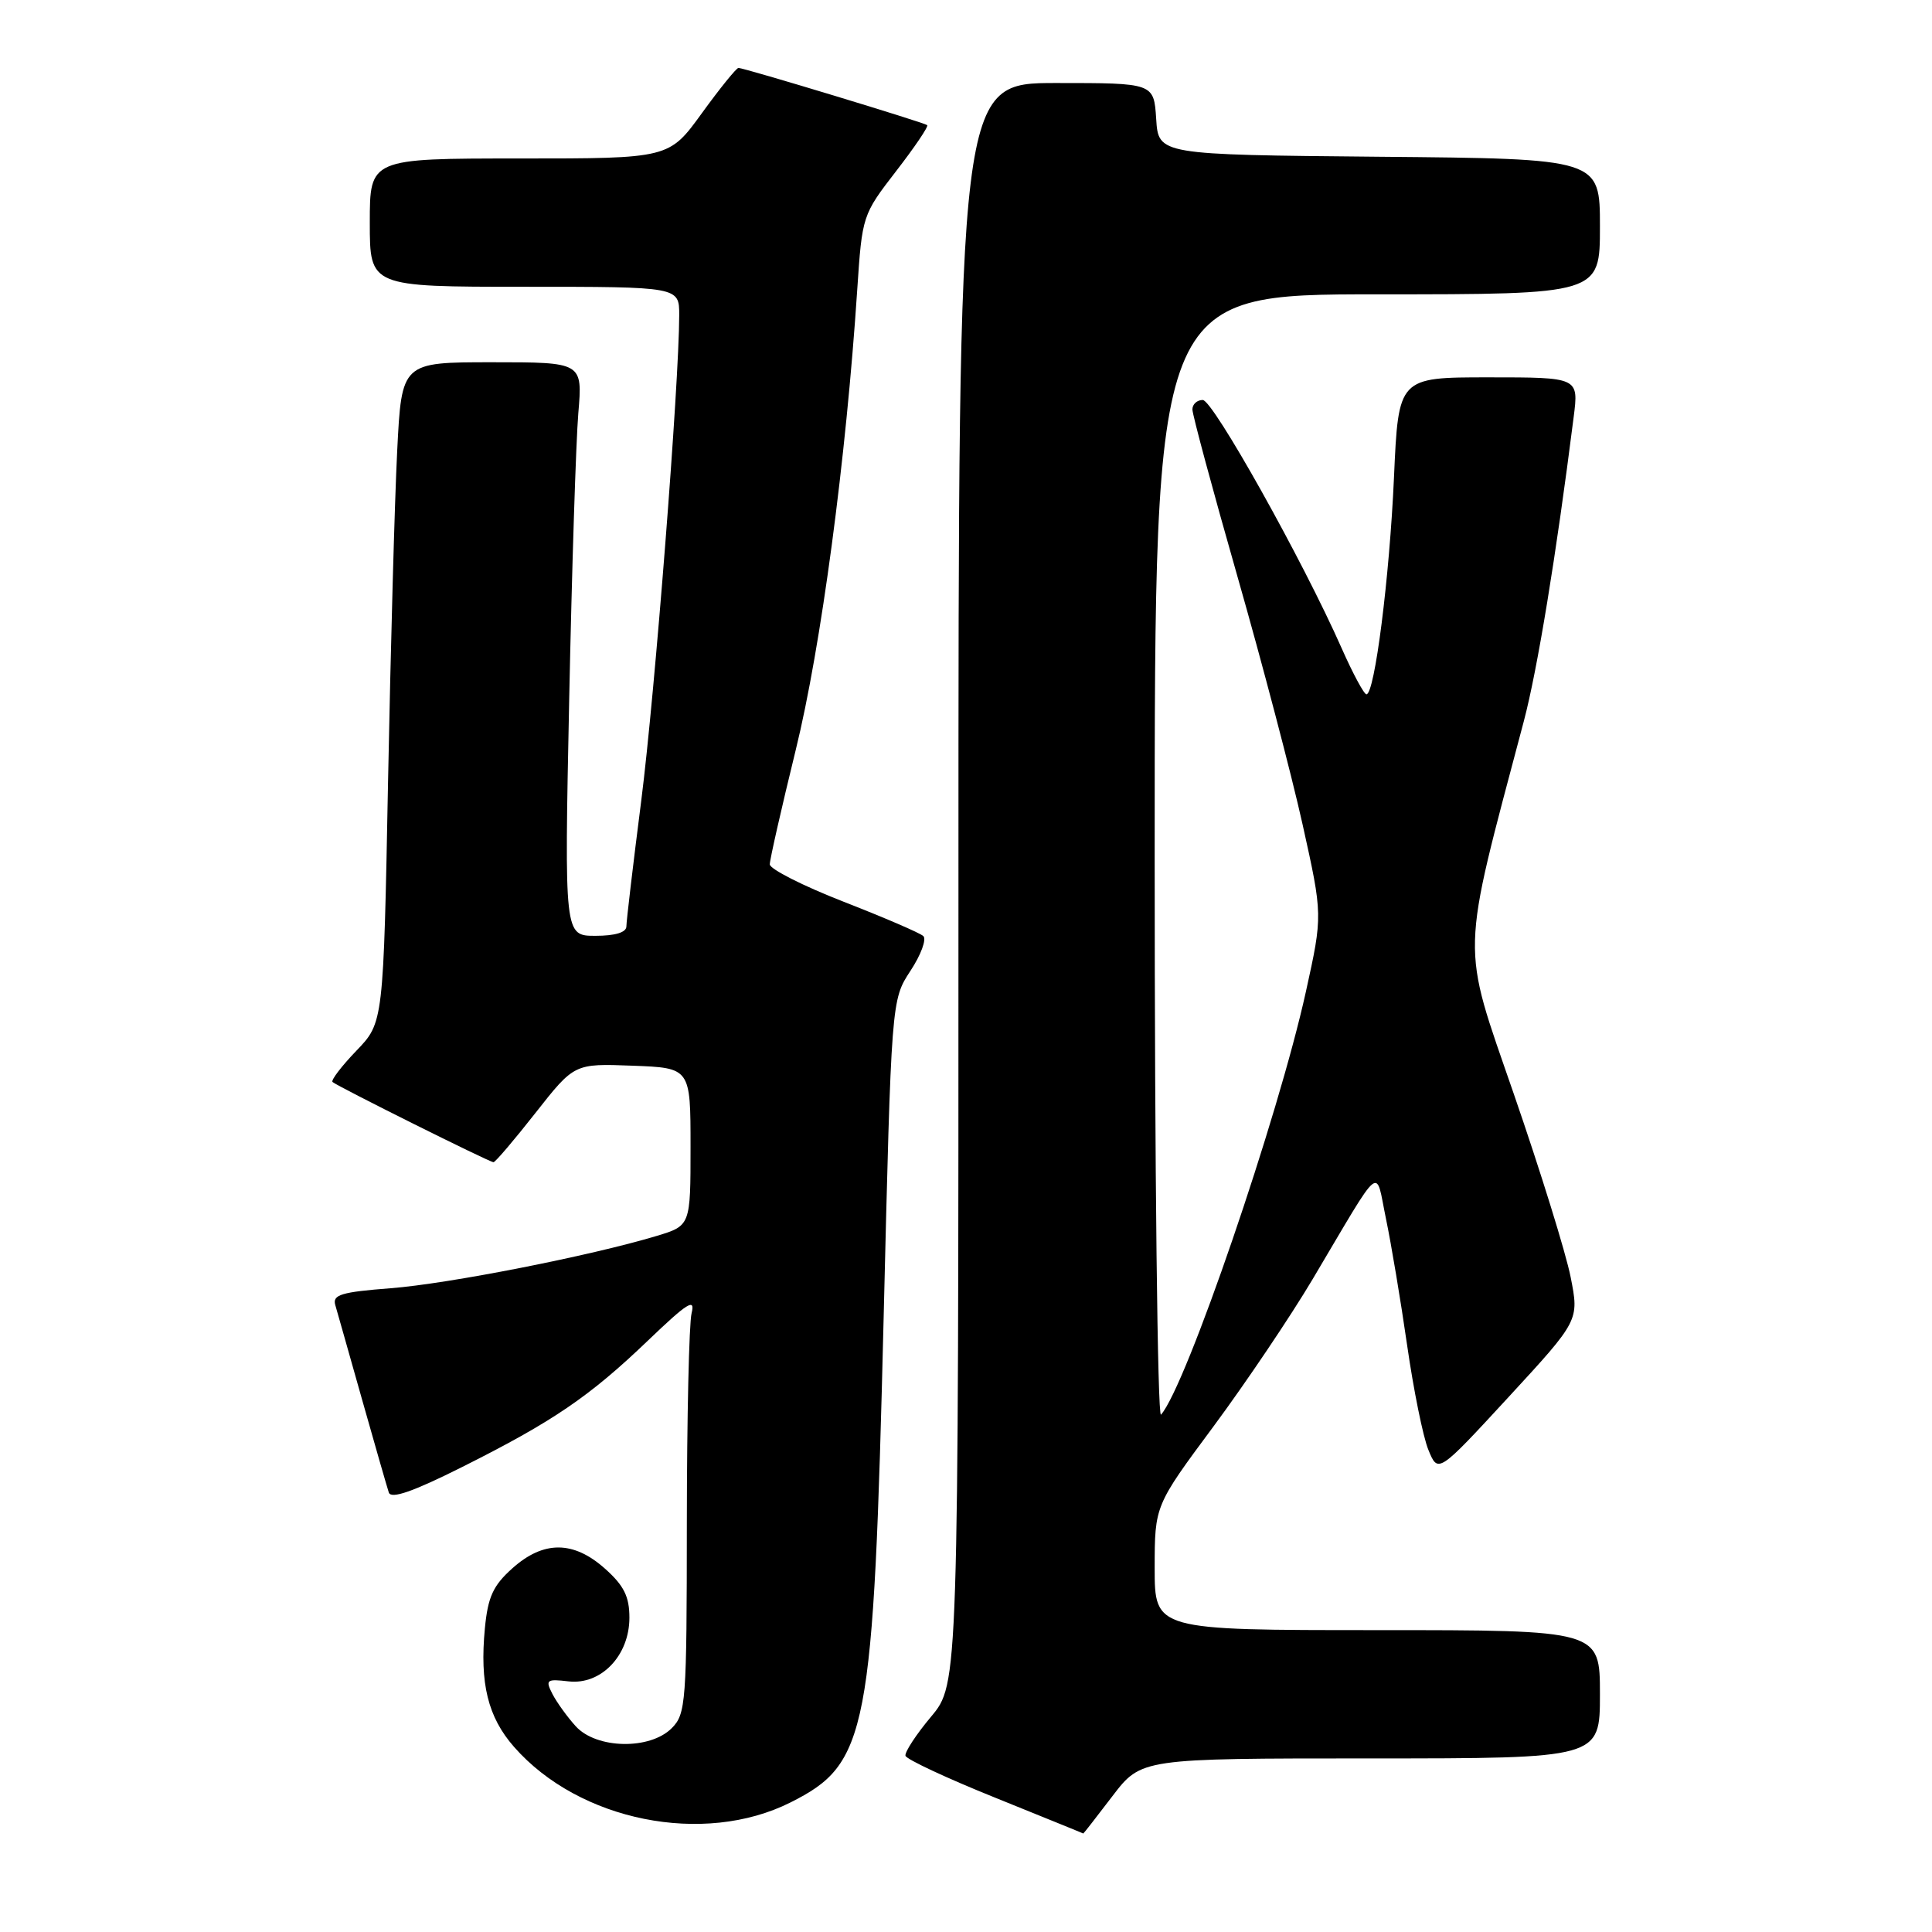 <?xml version="1.0" encoding="UTF-8" standalone="no"?>
<!DOCTYPE svg PUBLIC "-//W3C//DTD SVG 1.1//EN" "http://www.w3.org/Graphics/SVG/1.1/DTD/svg11.dtd" >
<svg xmlns="http://www.w3.org/2000/svg" xmlns:xlink="http://www.w3.org/1999/xlink" version="1.1" viewBox="0 0 256 256">
 <g >
 <path fill="currentColor"
d=" M 147.40 238.00 C 151.22 233.00 151.22 233.00 181.61 233.00 C 212.00 233.00 212.00 233.00 212.00 224.50 C 212.00 216.00 212.00 216.00 182.50 216.00 C 153.00 216.00 153.00 216.00 153.00 207.75 C 153.01 199.50 153.01 199.50 160.80 189.00 C 165.08 183.22 170.99 174.45 173.93 169.50 C 183.34 153.65 182.21 154.58 183.65 161.50 C 184.34 164.80 185.60 172.33 186.45 178.24 C 187.30 184.15 188.56 190.40 189.27 192.12 C 190.55 195.25 190.55 195.25 199.90 185.11 C 209.25 174.96 209.25 174.96 208.12 169.23 C 207.50 166.07 204.11 155.15 200.59 144.96 C 193.55 124.57 193.47 127.44 201.91 95.58 C 203.72 88.73 206.18 73.74 208.52 55.25 C 209.19 50.00 209.19 50.00 197.24 50.00 C 185.30 50.00 185.30 50.00 184.71 63.25 C 184.12 76.53 182.15 92.00 181.06 92.00 C 180.74 92.00 179.26 89.25 177.77 85.88 C 172.64 74.28 160.73 53.00 159.37 53.00 C 158.62 53.00 158.00 53.56 158.00 54.25 C 158.00 54.94 160.68 64.89 163.96 76.36 C 167.24 87.84 171.13 102.63 172.60 109.25 C 175.27 121.27 175.27 121.27 173.04 131.39 C 169.37 148.05 157.17 183.69 153.84 187.45 C 153.38 187.97 153.00 154.78 153.00 113.70 C 153.00 39.00 153.00 39.00 182.50 39.00 C 212.00 39.00 212.00 39.00 212.00 30.02 C 212.00 21.03 212.00 21.03 182.75 20.77 C 153.50 20.50 153.50 20.50 153.20 15.75 C 152.89 11.00 152.89 11.00 139.95 11.00 C 127.00 11.00 127.00 11.00 127.00 117.06 C 127.00 223.12 127.00 223.12 123.38 227.46 C 121.38 229.84 119.86 232.18 119.98 232.65 C 120.11 233.12 125.45 235.62 131.86 238.20 C 138.26 240.79 143.52 242.92 143.54 242.95 C 143.57 242.98 145.30 240.75 147.40 238.00 Z  M 104.73 238.84 C 115.00 233.69 115.74 229.83 117.09 174.50 C 118.11 132.50 118.11 132.50 120.64 128.64 C 122.04 126.51 122.80 124.44 122.34 124.03 C 121.88 123.61 117.11 121.56 111.75 119.47 C 106.39 117.38 102.00 115.15 102.00 114.53 C 102.00 113.91 103.55 107.08 105.44 99.37 C 108.79 85.75 112.11 60.85 113.59 38.36 C 114.24 28.59 114.28 28.45 118.73 22.69 C 121.20 19.50 123.06 16.75 122.86 16.58 C 122.44 16.23 98.60 9.00 97.85 9.00 C 97.58 9.00 95.39 11.70 93.00 15.00 C 88.65 21.00 88.65 21.00 68.83 21.00 C 49.00 21.00 49.00 21.00 49.00 29.50 C 49.00 38.00 49.00 38.00 69.50 38.00 C 90.00 38.00 90.00 38.00 90.00 41.75 C 89.99 50.80 86.78 91.86 84.98 106.00 C 83.89 114.53 83.00 122.06 83.00 122.75 C 83.00 123.55 81.51 124.00 78.89 124.00 C 74.78 124.00 74.78 124.00 75.42 92.75 C 75.77 75.56 76.32 58.46 76.63 54.75 C 77.20 48.00 77.20 48.00 65.21 48.00 C 53.22 48.00 53.22 48.00 52.63 59.75 C 52.30 66.21 51.76 85.90 51.42 103.50 C 50.81 135.50 50.81 135.50 47.22 139.23 C 45.25 141.28 43.83 143.14 44.06 143.37 C 44.67 143.93 64.87 154.00 65.39 154.00 C 65.63 154.00 68.13 151.06 70.96 147.46 C 76.10 140.92 76.10 140.92 83.80 141.21 C 91.50 141.50 91.50 141.50 91.50 151.96 C 91.50 162.41 91.50 162.41 87.00 163.77 C 78.27 166.40 59.43 170.11 51.74 170.70 C 45.25 171.20 44.04 171.56 44.42 172.90 C 44.68 173.78 46.28 179.45 47.99 185.50 C 49.70 191.55 51.29 197.07 51.52 197.77 C 51.83 198.66 54.73 197.65 61.23 194.39 C 73.28 188.35 78.11 185.06 85.88 177.61 C 91.11 172.60 92.15 171.95 91.64 174.00 C 91.30 175.38 91.02 187.86 91.01 201.75 C 91.00 225.66 90.89 227.11 89.00 229.00 C 86.11 231.89 79.04 231.75 76.30 228.75 C 75.17 227.51 73.78 225.58 73.20 224.46 C 72.24 222.59 72.42 222.45 75.33 222.79 C 79.65 223.29 83.40 219.37 83.40 214.35 C 83.40 211.56 82.68 210.10 80.18 207.87 C 76.00 204.13 72.02 204.11 67.89 207.81 C 65.34 210.09 64.65 211.59 64.25 215.75 C 63.55 223.06 64.65 227.53 68.12 231.48 C 76.74 241.30 93.23 244.61 104.73 238.84 Z "/>
</g>
</svg>
